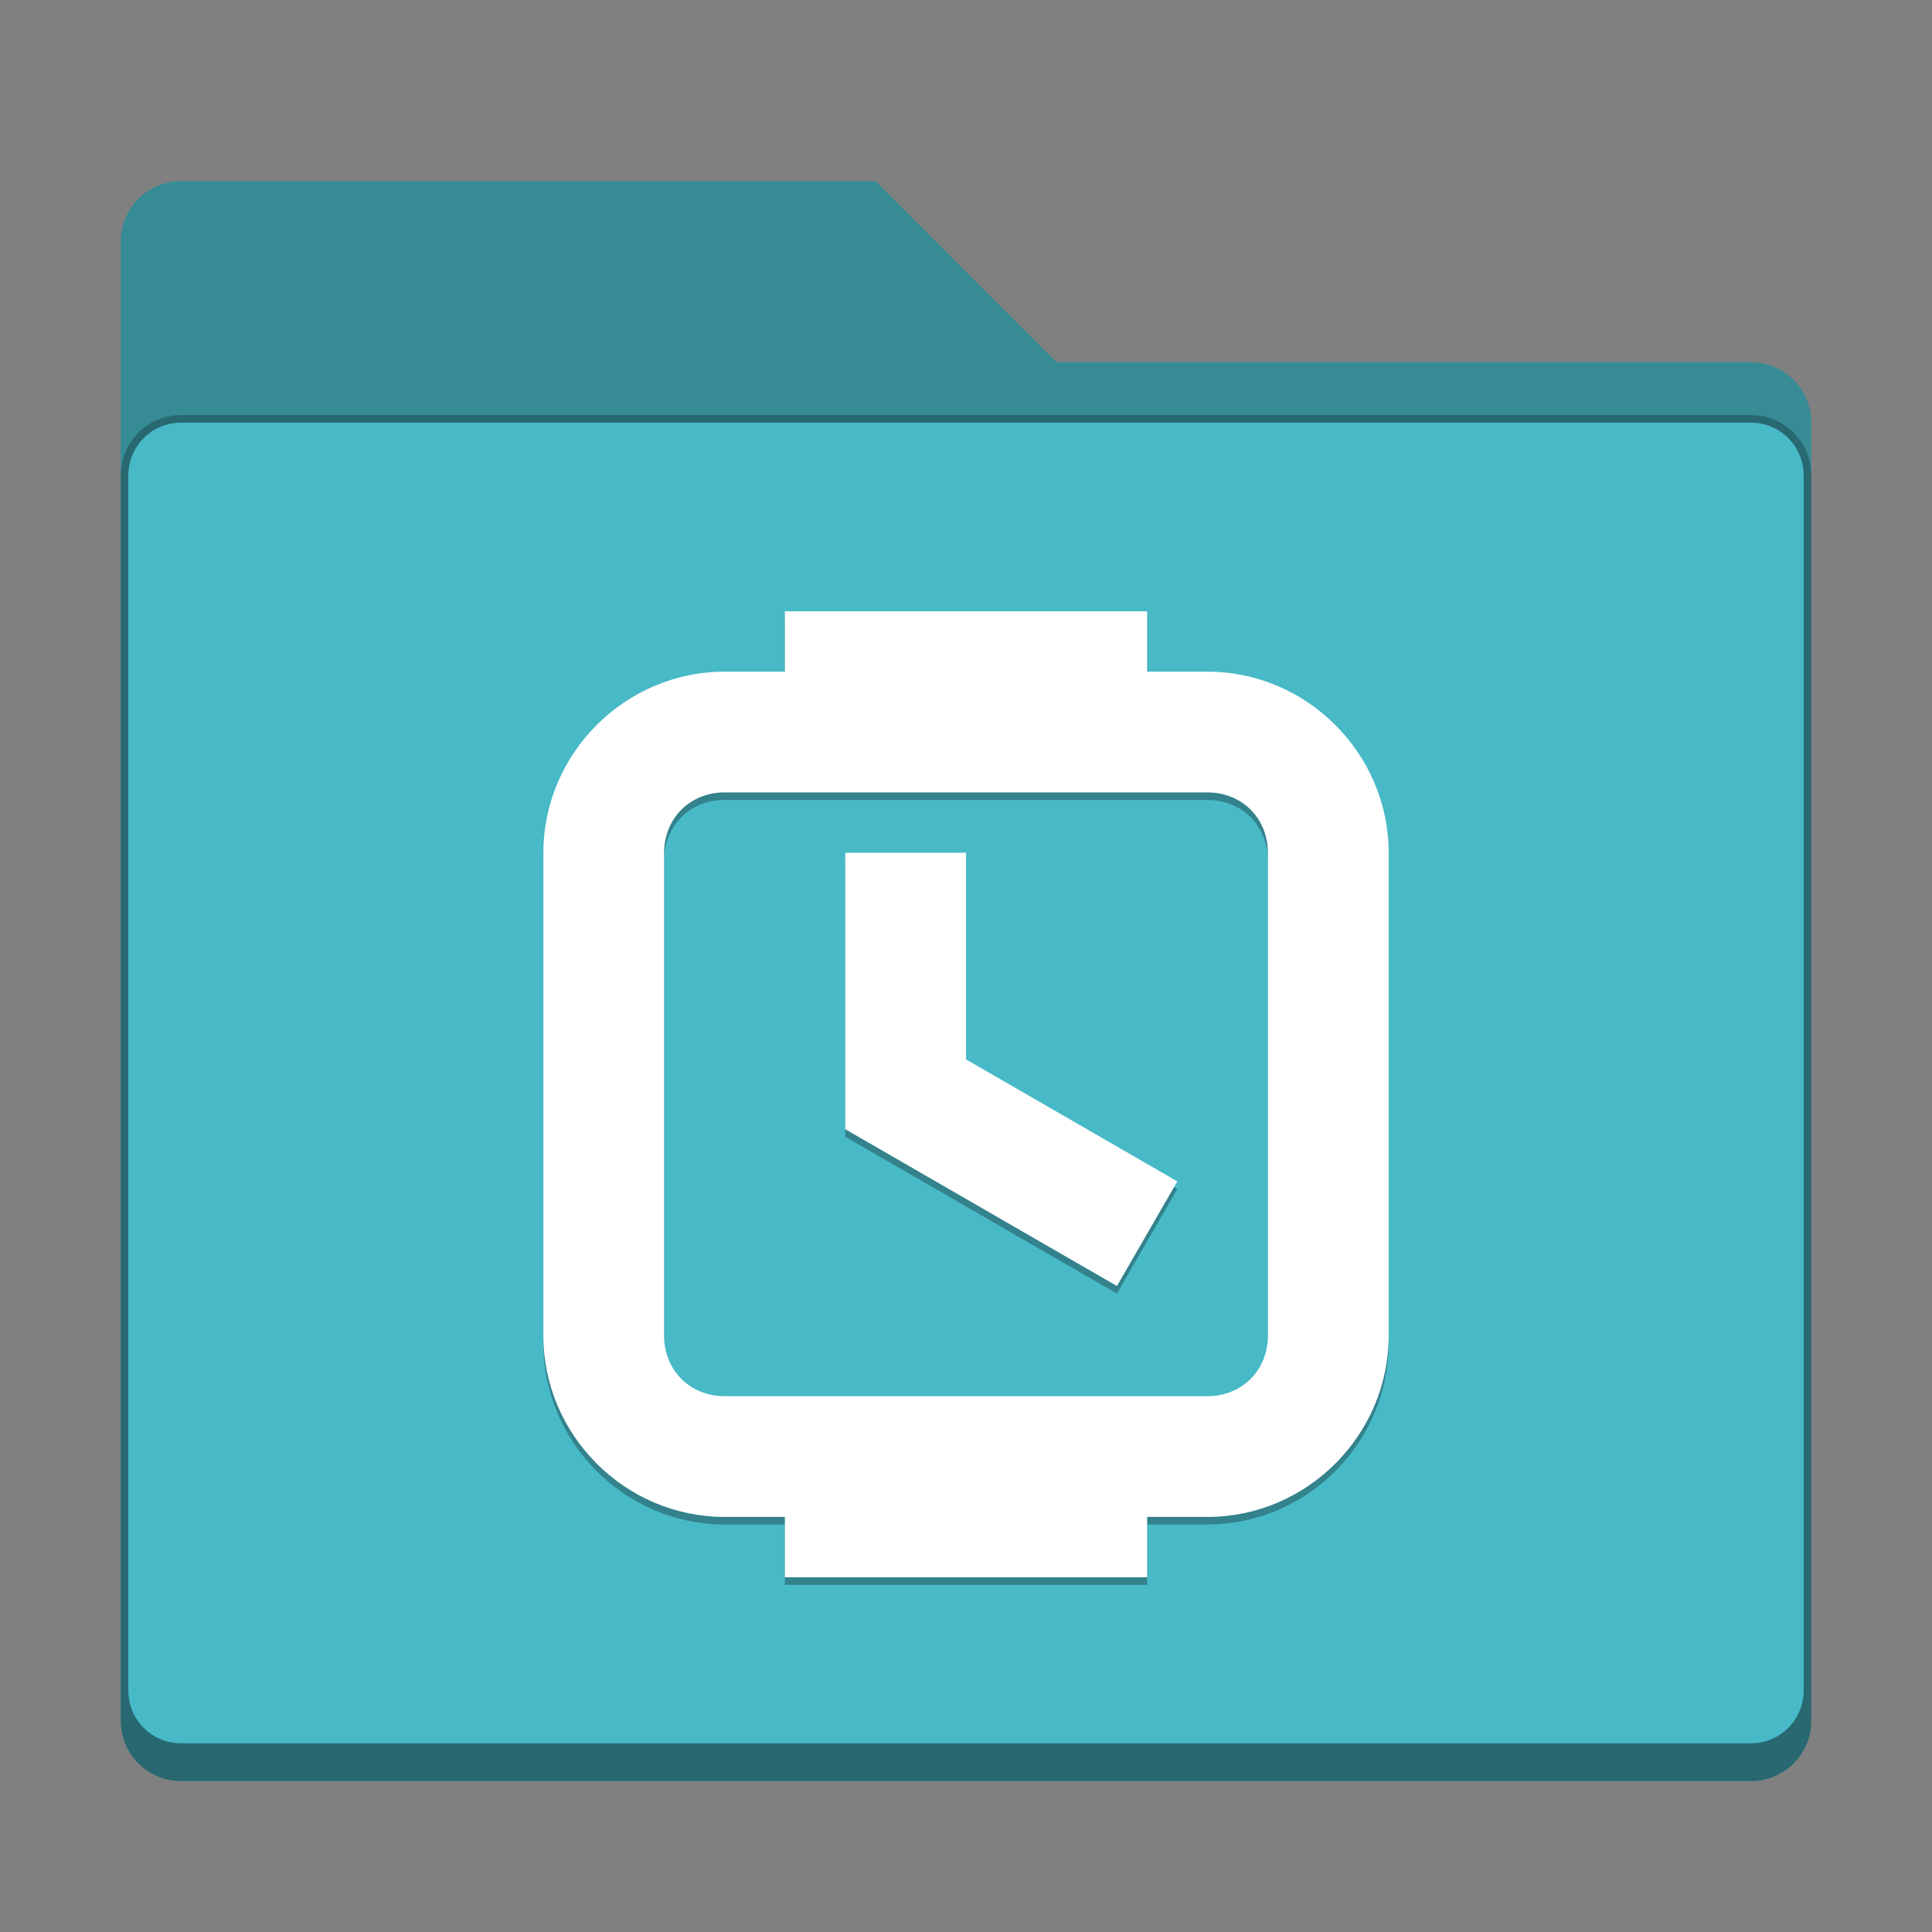 <?xml version="1.0" encoding="UTF-8" standalone="no"?>
<!-- Created with Inkscape (http://www.inkscape.org/) -->

<svg
   width="256"
   height="256"
   viewBox="0 0 67.733 67.733"
   version="1.1"
   id="svg1099"
   inkscape:version="1.2 (dc2aedaf03, 2022-05-15)"
   sodipodi:docname="folder-recent.svg"
   xmlns:inkscape="http://www.inkscape.org/namespaces/inkscape"
   xmlns:sodipodi="http://sodipodi.sourceforge.net/DTD/sodipodi-0.dtd"
   xmlns="http://www.w3.org/2000/svg"
   xmlns:svg="http://www.w3.org/2000/svg">
  <rect x="0" y="0" width="67.733" height="67.733" fill="#808080" stroke="none"/>
  <sodipodi:namedview
     id="namedview1101"
     pagecolor="#ffffff"
     bordercolor="#666666"
     borderopacity="1.0"
     inkscape:pageshadow="2"
     inkscape:pageopacity="0.0"
     inkscape:pagecheckerboard="0"
     inkscape:document-units="px"
     showgrid="false"
     units="px"
     inkscape:zoom="3.2421875"
     inkscape:cx="135.09398"
     inkscape:cy="179.35422"
     inkscape:window-width="1846"
     inkscape:window-height="1016"
     inkscape:window-x="0"
     inkscape:window-y="0"
     inkscape:window-maximized="1"
     inkscape:current-layer="svg1099"
     inkscape:showpageshadow="2"
     inkscape:deskcolor="#d1d1d1"
     showguides="false" />
  <defs
     id="defs1096" />
  <path
     d="m 6.35,6.35 c -1.173,0 -2.117,0.944 -2.117,2.117 V 60.325 c 0,1.173 0.944,2.117 2.117,2.117 H 61.383 c 1.173,0 2.117,-0.944 2.117,-2.117 V 14.817 C 63.5,13.644 62.556,12.7 61.383,12.7 H 37.042 L 30.692,6.35 Z"
     style="fill:#48b9c7;stroke-width:0.265"
     id="path300" />
  <path
     d="M 6.35,6.35 C 5.177,6.35 4.233,7.294 4.233,8.467 v 51.858 c 0,1.173 0.944,2.117 2.117,2.117 H 61.383 c 1.173,0 2.117,-0.944 2.117,-2.117 V 14.817 C 63.5,13.644 62.556,12.7 61.383,12.7 H 37.042 L 30.692,6.35 Z m 0,8.467 H 61.383 c 1.026,0 1.852,0.826 1.852,1.852 v 42.598 c 0,1.026 -0.826,1.852 -1.852,1.852 H 6.35 c -1.026,0 -1.852,-0.826 -1.852,-1.852 V 16.669 c 0,-1.026 0.826,-1.852 1.852,-1.852 z"
     style="fill-opacity:1;stroke-width:0.265;fill:#000000;opacity:0.25"
     id="path877" />
  <path
     d="m 6.35,14.552 c -1.173,0 -2.117,0.944 -2.117,2.117 v 43.656 c 0,1.173 0.944,2.117 2.117,2.117 H 61.383 c 1.173,0 2.117,-0.944 2.117,-2.117 V 16.669 c 0,-1.173 -0.944,-2.117 -2.117,-2.117 z m 0,0.265 H 61.383 c 1.026,0 1.852,0.826 1.852,1.852 v 42.598 c 0,1.026 -0.826,1.852 -1.852,1.852 H 6.35 c -1.026,0 -1.852,-0.826 -1.852,-1.852 V 16.669 c 0,-1.026 0.826,-1.852 1.852,-1.852 z"
     style="fill-opacity:1;stroke-width:0.265;fill:#000000;opacity:0.25"
     id="path2030" />
  <path
     d="m 27.517,21.696 v 2.117 H 25.4 c -3.482,0 -6.35,2.868 -6.35,6.35 v 16.933 c 0,3.482 2.868,6.35 6.35,6.35 h 2.117 V 55.562 h 12.7 v -2.117 h 2.117 c 3.482,0 6.35,-2.868 6.35,-6.35 V 30.162 c 0,-3.482 -2.868,-6.35 -6.35,-6.35 h -2.117 v -2.117 z m -2.117,6.35 h 16.933 c 1.209,0 2.117,0.908 2.117,2.117 v 16.933 c 0,1.209 -0.908,2.117 -2.117,2.117 H 25.4 c -1.209,0 -2.117,-0.908 -2.117,-2.117 V 30.162 c 0,-1.209 0.908,-2.117 2.117,-2.117 z m 4.233,2.117 v 9.69 l 9.525,5.498 2.117,-3.668 -7.408,-4.278 v -7.243 z"
     style="font-variant-ligatures:normal;font-variant-position:normal;font-variant-caps:normal;font-variant-numeric:normal;font-variant-alternates:normal;font-feature-settings:normal;text-indent:0;text-decoration-line:none;text-decoration-style:solid;text-decoration-color:#000000;text-transform:none;text-orientation:mixed;white-space:normal;shape-padding:0;opacity:0.3;isolation:auto;mix-blend-mode:normal;fill:#000000;stroke-width:0.529"
     id="path707"
     sodipodi:nodetypes="ccssssccccsssscccsssssssssccccccc" />
  <path
     d="m 27.517,21.431 v 2.117 h -2.117 c -3.482,0 -6.35,2.868 -6.35,6.35 v 16.933 c 0,3.482 2.868,6.35 6.35,6.35 h 2.117 v 2.117 h 12.7 v -2.117 h 2.117 c 3.482,0 6.35,-2.868 6.35,-6.35 V 29.898 c 0,-3.482 -2.868,-6.35 -6.35,-6.35 H 40.217 V 21.431 Z m -2.117,6.35 h 16.933 c 1.209,0 2.117,0.908 2.117,2.117 v 16.933 c 0,1.209 -0.908,2.117 -2.117,2.117 H 25.4 c -1.209,0 -2.117,-0.908 -2.117,-2.117 V 29.898 c 0,-1.209 0.908,-2.117 2.117,-2.117 z m 4.233,2.117 v 9.69 l 9.525,5.498 2.117,-3.668 -7.408,-4.278 v -7.243 z"
     style="font-variant-ligatures:normal;font-variant-position:normal;font-variant-caps:normal;font-variant-numeric:normal;font-variant-alternates:normal;font-feature-settings:normal;text-indent:0;text-decoration-line:none;text-decoration-style:solid;text-decoration-color:#000000;text-transform:none;text-orientation:mixed;white-space:normal;shape-padding:0;isolation:auto;mix-blend-mode:normal;fill:#ffffff;stroke-width:0.529"
     id="path858" />
</svg>
